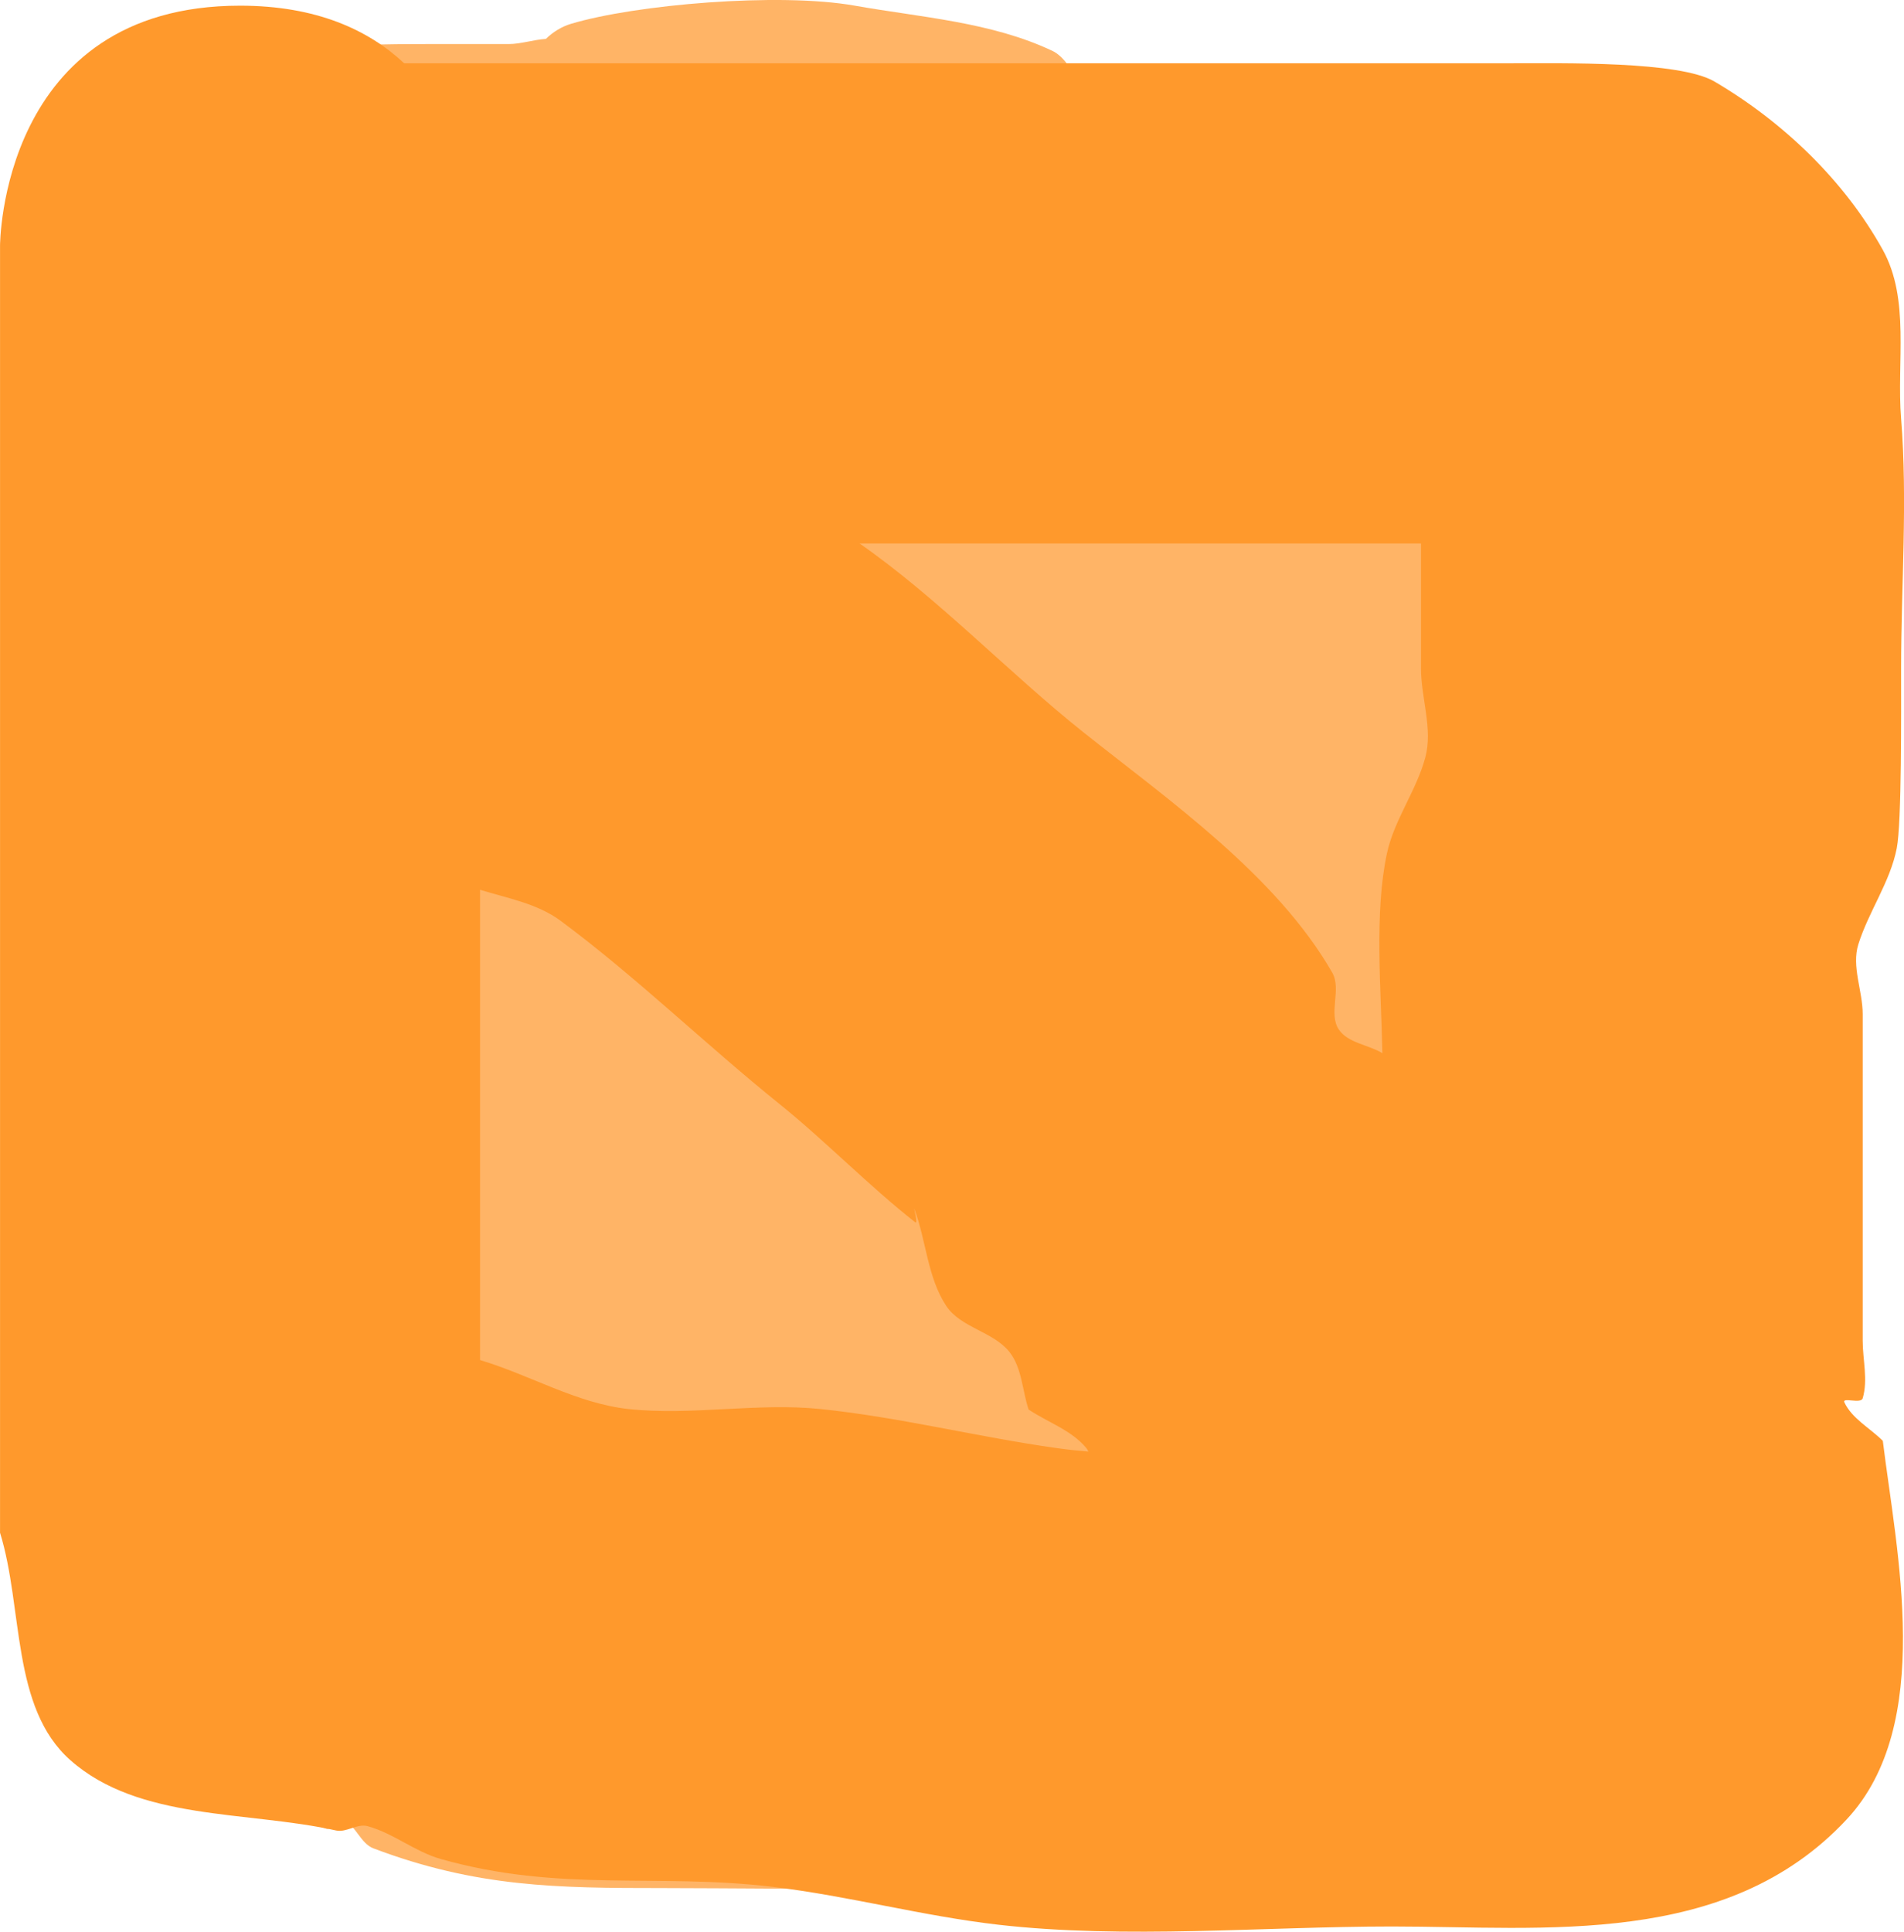 <svg version="1.1" xmlns="http://www.w3.org/2000/svg" xmlns:xlink="http://www.w3.org/1999/xlink" width="99.153" height="100.565" viewBox="0,0,99.153,100.565"><g transform="translate(-193.273,-124.335)"><g data-paper-data="{&quot;isPaintingLayer&quot;:true}" fill-rule="nonzero" stroke="none" stroke-width="0.5" stroke-linecap="butt" stroke-linejoin="miter" stroke-miterlimit="10" stroke-dasharray="" stroke-dashoffset="0" style="mix-blend-mode: normal"><path d="M284.326,148.559c1.893,6.336 0.948,13.57 0.948,20.57c0,6.667 0,13.333 0,20c0,3.624 0.848,9.33 0,13c-1.002,4.336 -0.614,9.595 -3.661,12.839c-4.266,4.541 -14.927,3.707 -20.839,3.661c-0.59,-0.005 -1.193,0.07 -1.768,-0.061c-0.174,-0.04 -0.181,-0.511 -0.334,-0.418c-1.141,0.698 -1.862,2.06 -3.115,2.528c-1.822,0.68 -3.875,0.402 -5.781,0.79c-7.258,1.48 -14.529,1.161 -22.002,1.161c-5.464,0 -9.684,-0.035 -15.057,-2.069c-0.669,-0.253 -0.905,-1.194 -1.565,-1.468c-0.31,-0.129 -0.593,0.567 -0.905,0.443c-4.207,-1.676 -9.372,-2.281 -12.325,-5.714c-4.152,-4.827 -2.647,-17.451 -2.647,-23.693c0,-8 0,-16 0,-24c0,-2.59 0.372,-5.197 0.061,-7.768c-0.549,-4.54 -1.435,-8.593 -1.061,-13.232c0.21,-2.605 -0.411,-5.553 0.952,-7.784c4.061,-6.65 7.341,-9.184 11.888,-10.142c2.058,-0.574 3.661,-0.574 3.661,-0.574c0.454,0.007 0.907,0.023 1.36,0.048c1.129,-0.039 2.337,-0.048 3.64,-0.048c1.333,0 2.667,0 4,0c0.611,0 1.301,-0.23 1.925,-0.268c0.367,-0.362 0.83,-0.641 1.292,-0.78c3.342,-1.008 10.831,-1.652 14.784,-0.952c3.471,0.615 7.123,0.85 10.309,2.359c0.522,0.248 1.043,0.96 1.258,1.644c0.15,0.073 0.297,0.129 0.435,0.158c1.957,0.411 3.998,-0.161 5.998,-0.161c6.336,0 15.297,-1.469 20.572,2.867c3.184,2.618 6.492,5.789 7.594,9.761c0.939,3.387 0.914,5.592 0.387,7.302z" fill="#ffb466"/><path d="M265.263,179.164c-0.069,-3.35 -0.428,-7.304 0.236,-10.399c0.377,-1.755 1.536,-3.266 2,-5c0.4,-1.495 -0.226,-3.089 -0.226,-4.636c0,-2.167 0,-4.333 0,-6.5c-9.745,0 -19.49,0 -29.235,0c4.095,2.851 7.812,6.774 11.66,9.833c4.44,3.529 10.053,7.45 12.953,12.508c0.494,0.861 -0.211,2.133 0.34,2.958c0.476,0.712 1.536,0.79 2.272,1.236zM249.951,199.904c-0.027,-0.067 -0.064,-0.13 -0.112,-0.188c-0.767,-0.926 -2,-1.333 -3,-2c-0.333,-1 -0.344,-2.175 -1,-3c-0.842,-1.059 -2.534,-1.26 -3.284,-2.387c-0.98,-1.473 -1.043,-3.383 -1.66,-5.042c-0.079,-0.213 0.217,0.82 0.039,0.68c-2.389,-1.872 -4.702,-4.254 -7.086,-6.172c-3.824,-3.076 -7.468,-6.624 -11.384,-9.526c-1.202,-0.891 -2.74,-1.167 -4.191,-1.611c0,8.161 0,16.321 0,24.482c2.602,0.776 5.035,2.257 7.732,2.55c3.27,0.355 6.713,-0.341 10,0c4.156,0.431 8.186,1.457 12.296,2.033c0.541,0.076 1.092,0.136 1.651,0.182zM214.321,127.629c19.151,0 38.302,0 57.453,0c2.955,0 8.956,-0.121 10.784,0.952c3.563,2.092 6.763,5.15 8.765,8.765c1.427,2.576 0.714,5.848 0.952,8.784c0.345,4.271 0,8.716 0,13c0,2.281 0.035,8.031 -0.226,9.364c-0.345,1.762 -1.461,3.288 -2,5c-0.365,1.158 0.226,2.422 0.226,3.636c0,2.333 0,4.667 0,7c0,3.333 0,6.667 0,10c0,1 0.284,2.041 0,3c-0.092,0.312 -1.091,-0.078 -0.952,0.216c0.403,0.852 1.333,1.333 2,2c0.702,5.74 2.721,14.774 -1.882,19.708c-6.258,6.709 -15.76,5.575 -23.667,5.575c-6.687,0 -13.892,0.668 -20.527,-0.094c-3.918,-0.45 -7.755,-1.49 -11.704,-1.967c-6.057,-0.732 -11.128,0.306 -17.33,-1.457c-1.336,-0.38 -2.462,-1.342 -3.802,-1.707c-0.531,-0.145 -1.099,0.345 -1.636,0.226c-4.658,-1.034 -10.267,-0.497 -13.839,-3.661c-3.092,-2.739 -2.441,-7.893 -3.661,-11.839c0,-22.333 0,-44.667 0,-67c0,0 0,-12.5 12.5,-12.5c3.984,0 6.698,1.27 8.547,3z" fill="#ff992c"/></g></g></svg>